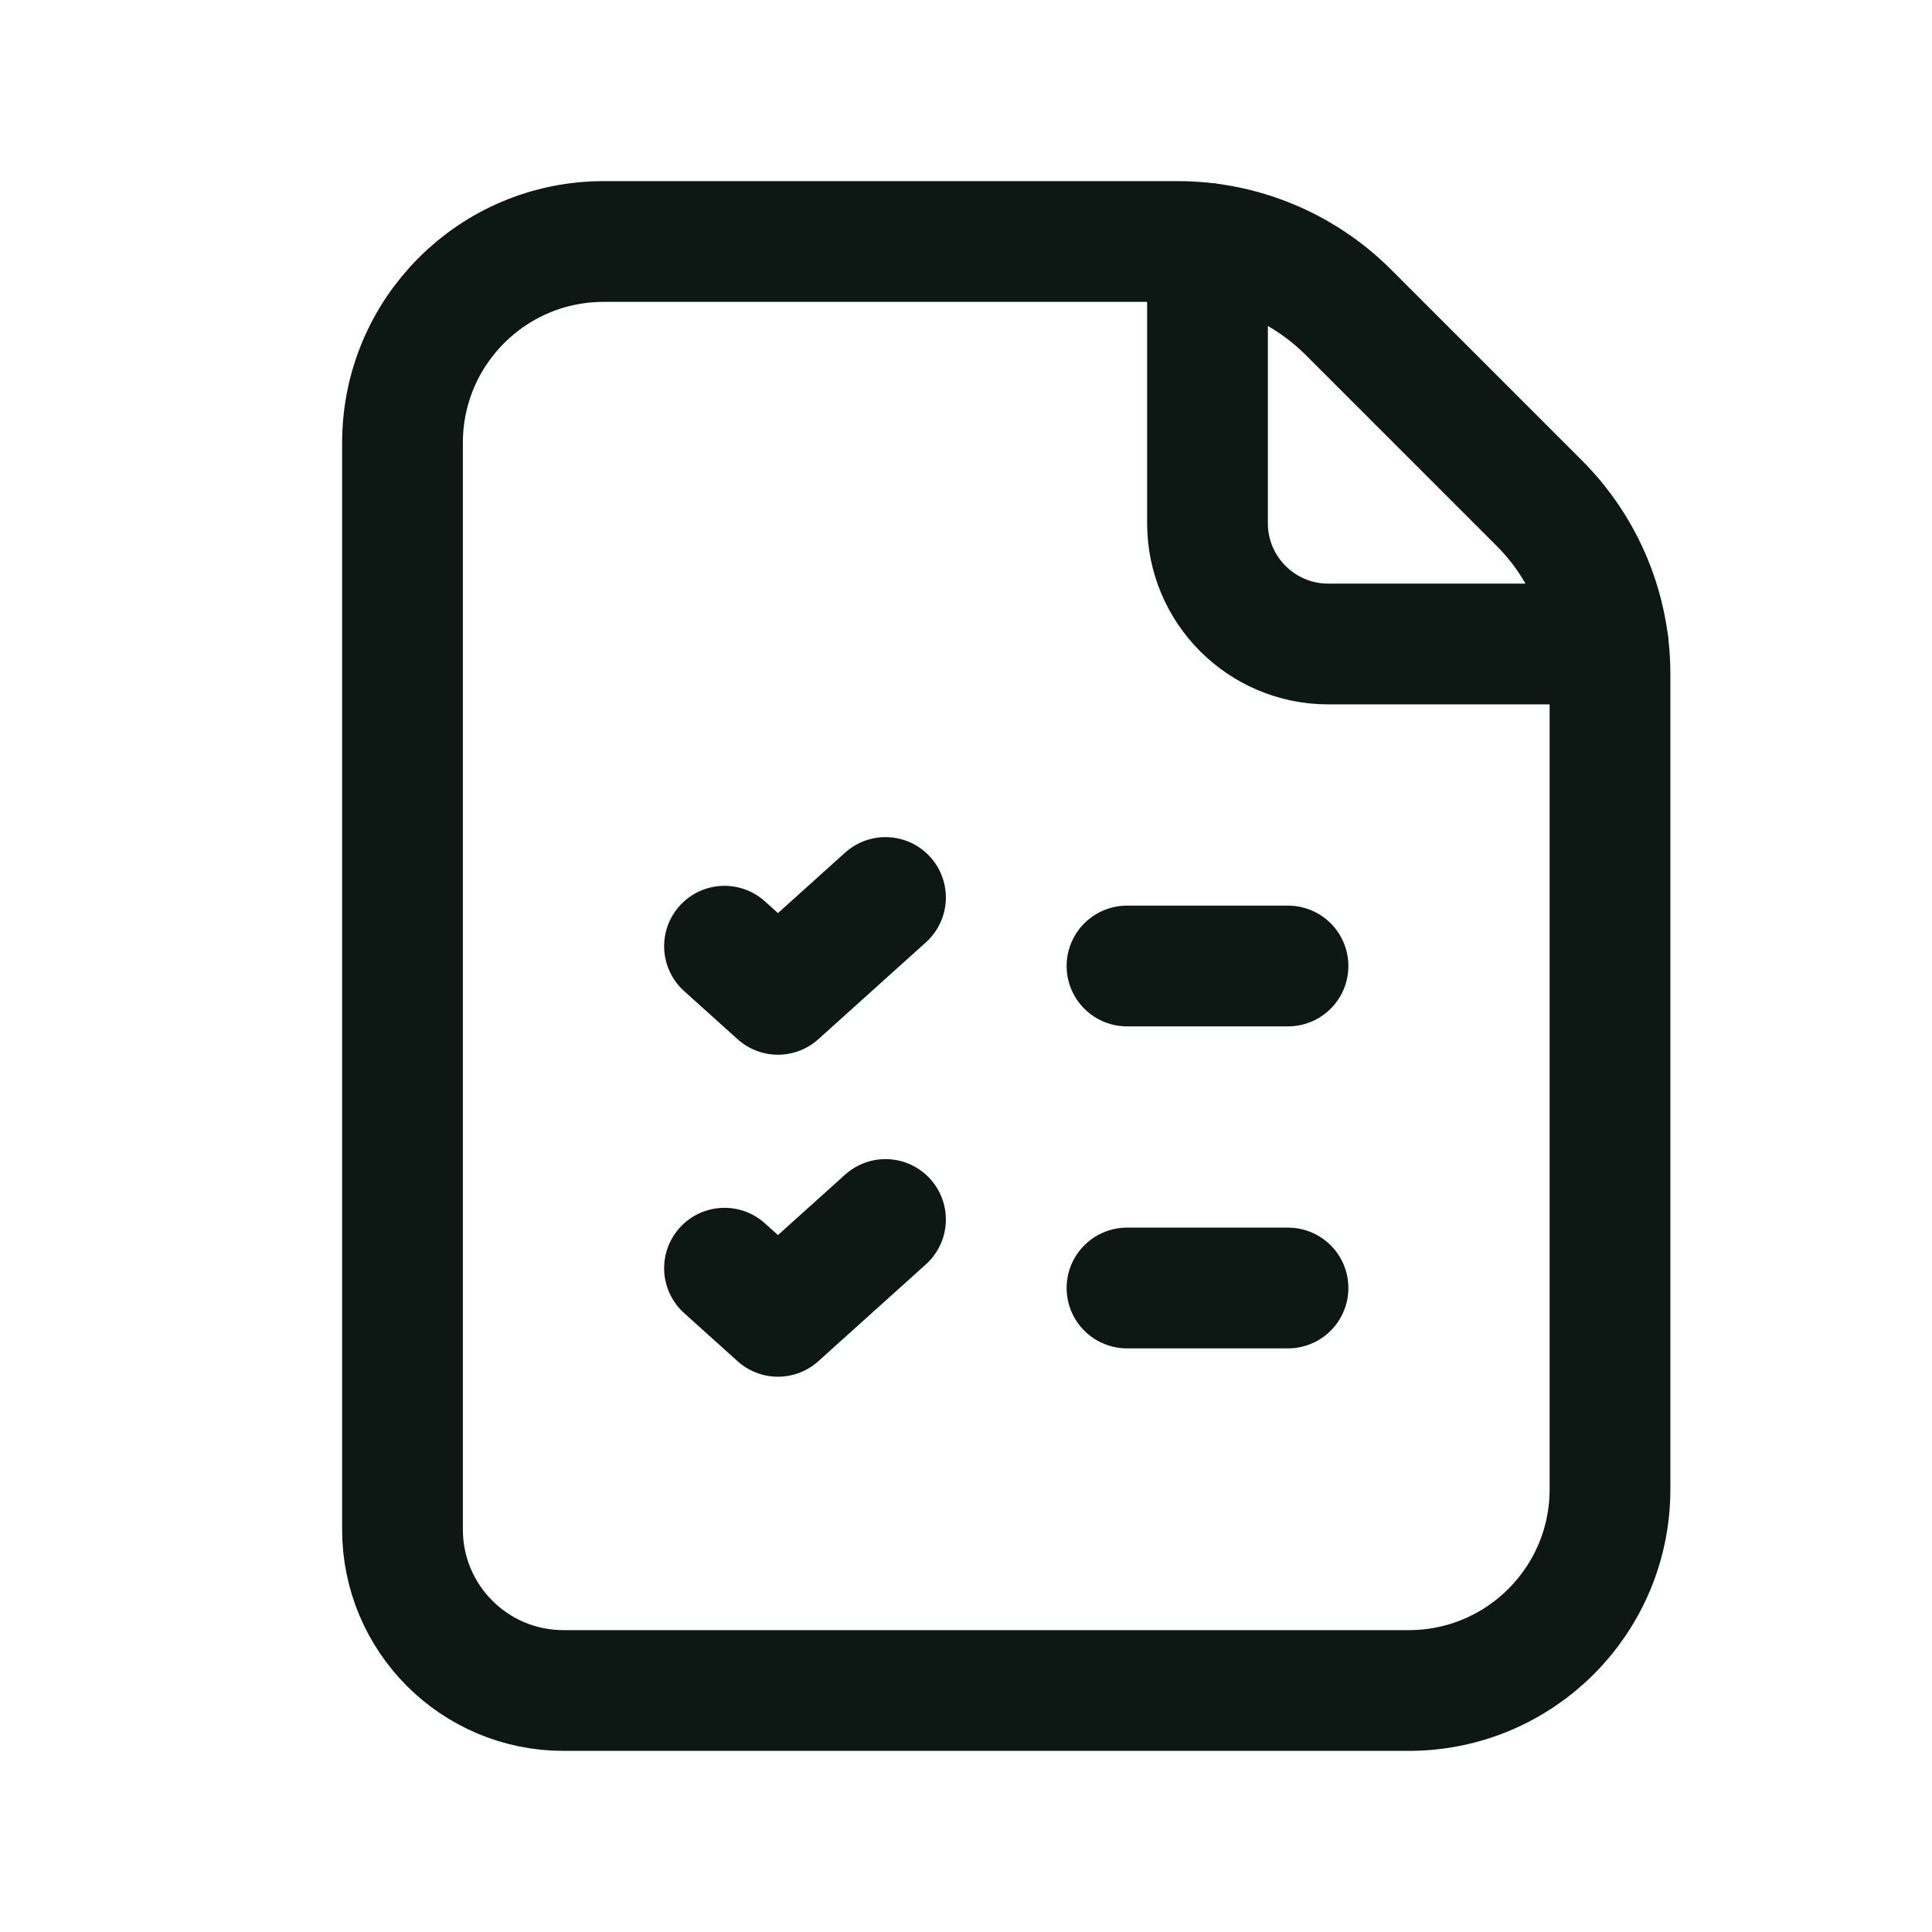 <svg width="24" height="24" viewBox="0 0 24 24" fill="none" xmlns="http://www.w3.org/2000/svg">
<path fill-rule="evenodd" clip-rule="evenodd" d="M7 21H17.5C18.881 21 20 19.881 20 18.5V8.372C20 7.576 19.684 6.813 19.121 6.25L16.75 3.879C16.187 3.316 15.424 3 14.628 3H7.5C6.119 3 5 4.119 5 5.5V19C5 20.105 5.895 21 7 21Z" stroke="#0D1814" stroke-width="1.5" stroke-linecap="round" stroke-linejoin="round"/>
<path d="M19.976 8H16.5C15.672 8 15 7.328 15 6.5V3.024" stroke="#0D1814" stroke-width="1.5" stroke-linecap="round" stroke-linejoin="round"/>
<path d="M14 16H16" stroke="#0D1814" stroke-width="1.5" stroke-linecap="round" stroke-linejoin="round"/>
<path d="M9 15.754L9.664 16.352L11 15.149" stroke="#0D1814" stroke-width="1.5" stroke-linecap="round" stroke-linejoin="round"/>
<path d="M14 12H16" stroke="#0D1814" stroke-width="1.5" stroke-linecap="round" stroke-linejoin="round"/>
<path d="M9 11.754L9.664 12.352L11 11.149" stroke="#0D1814" stroke-width="1.5" stroke-linecap="round" stroke-linejoin="round"/>
</svg>

